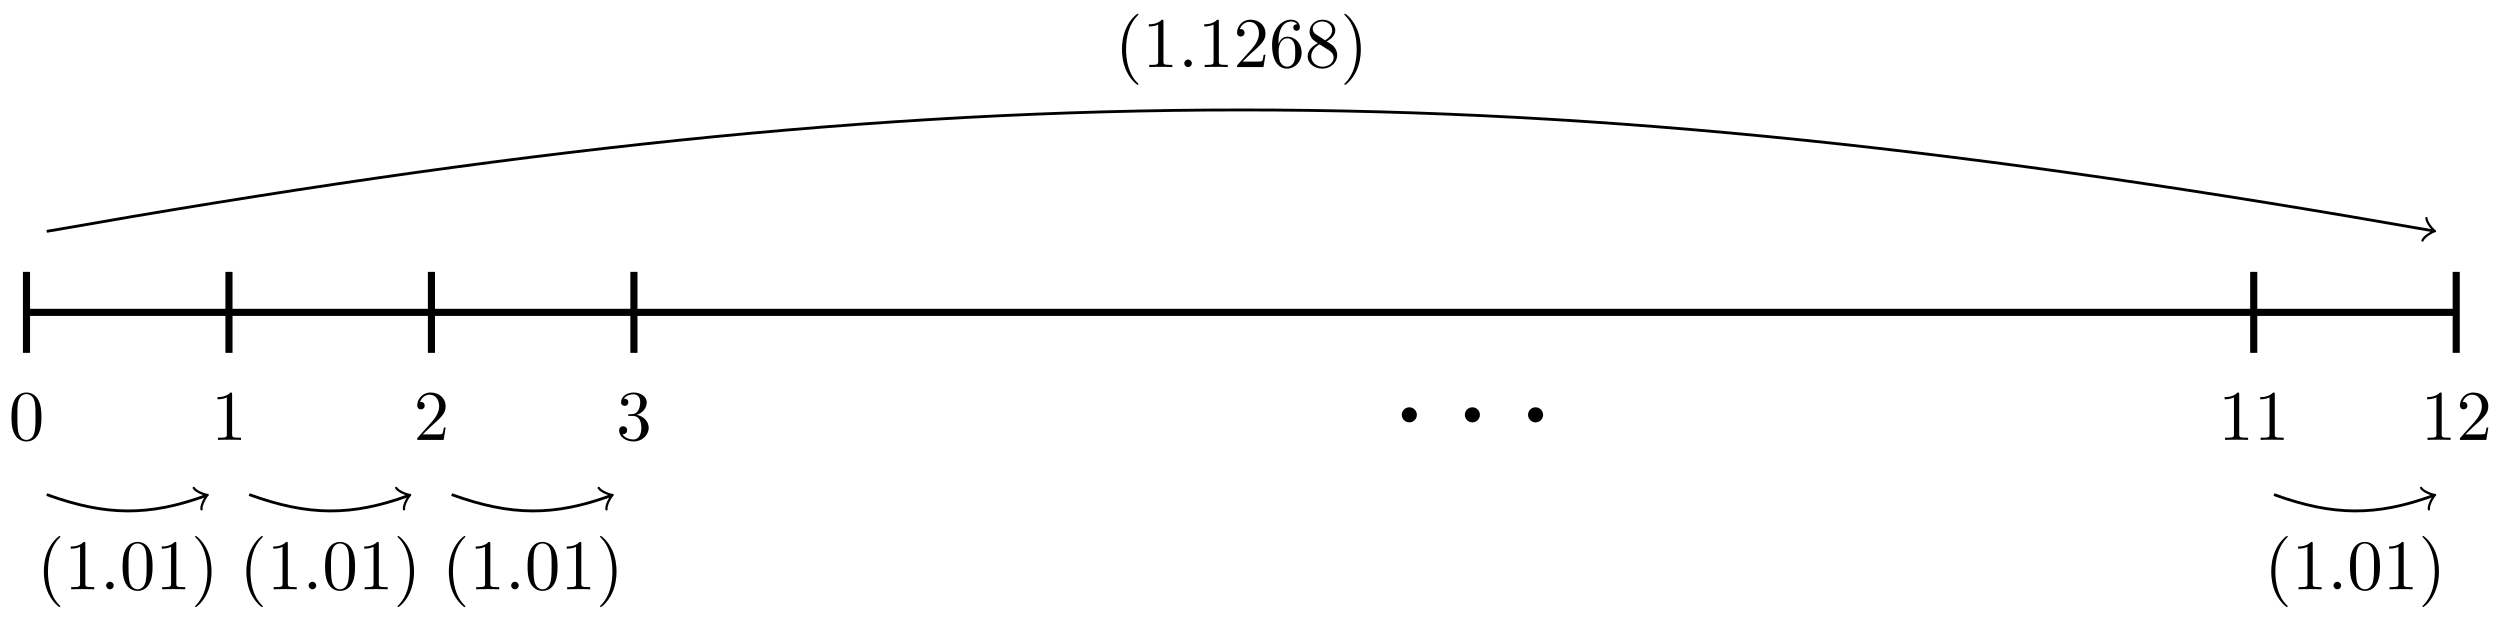 <svg xmlns="http://www.w3.org/2000/svg" xmlns:xlink="http://www.w3.org/1999/xlink" xmlns:inkscape="http://www.inkscape.org/namespaces/inkscape" version="1.1" width="350" height="87" viewBox="0 0 350 87">
<defs>
<path id="font_1_1" d="M.192 .25C.192 .279 .168 .303 .139 .303 .11 .303 .086 .279 .086 .25 .086 .221 .11 .197 .139 .197 .168 .197 .192 .221 .192 .25Z"/>
<path id="font_2_121" d="M.46 .32C.46 .4 .455 .48 .42 .554 .374 .65 .292 .666 .25 .666 .19 .666 .117 .64 .076 .547 .044 .478 .039 .4 .039 .32 .039 .245 .043 .155 .084 .079 .127-.002 .2-.022 .249-.022 .303-.022 .379-.001 .423 .094 .455 .163 .46 .241 .46 .32M.377 .332C.377 .257 .377 .189 .366 .125 .351 .03 .294-0 .249-0 .21-0 .151 .025 .133 .121 .122 .181 .122 .273 .122 .332 .122 .396 .122 .462 .13 .516 .149 .635 .224 .644 .249 .644 .282 .644 .348 .626 .367 .527 .377 .471 .377 .395 .377 .332Z"/>
<path id="font_2_82" d="M.419 0V.031H.387C.297 .031 .294 .042 .294 .079V.64C.294 .664 .294 .666 .271 .666 .209 .602 .121 .602 .089 .602V.571C.109 .571 .168 .571 .22 .597V.079C.22 .043 .217 .031 .127 .031H.095V0C.13 .003 .217 .003 .257 .003 .297 .003 .384 .003 .419 0Z"/>
<path id="font_2_107" d="M.449 .174H.424C.419 .144 .412 .1 .402 .085 .395 .077 .329 .077 .307 .077H.127L.233 .18C.389 .318 .449 .372 .449 .472 .449 .586 .359 .666 .237 .666 .124 .666 .05 .574 .05 .485 .05 .429 .1 .429 .103 .429 .12 .429 .155 .441 .155 .482 .155 .508 .137 .534 .102 .534 .094 .534 .092 .534 .089 .533 .112 .598 .166 .635 .224 .635 .315 .635 .358 .554 .358 .472 .358 .392 .308 .313 .253 .251L.061 .037C.05 .026 .05 .024 .05 0H.421L.449 .174Z"/>
<path id="font_2_106" d="M.457 .17C.457 .253 .394 .331 .29 .352 .372 .379 .43 .449 .43 .528 .43 .61 .342 .666 .246 .666 .145 .666 .069 .606 .069 .53 .069 .497 .091 .478 .12 .478 .151 .478 .171 .5 .171 .529 .171 .579 .124 .579 .109 .579 .14 .628 .206 .641 .242 .641 .283 .641 .338 .619 .338 .529 .338 .517 .336 .459 .31 .415 .28 .367 .246 .364 .221 .363 .213 .362 .189 .36 .182 .36 .174 .359 .167 .358 .167 .348 .167 .337 .174 .337 .191 .337H.235C.317 .337 .354 .269 .354 .17 .354 .034 .285 .006 .241 .006 .198 .006 .123 .022 .088 .081 .123 .076 .154 .098 .154 .136 .154 .172 .127 .192 .098 .192 .074 .192 .042 .178 .042 .134 .042 .043 .135-.022 .244-.022 .366-.022 .457 .068 .457 .17Z"/>
<path id="font_3_1" d="M.331-.24C.331-.237 .331-.235 .314-.218 .189-.092 .157 .097 .157 .25 .157 .424 .195 .598 .318 .723 .331 .735 .331 .737 .331 .74 .331 .747 .327 .75 .321 .75 .311 .75 .221 .682 .162 .555 .111 .445 .099 .334 .099 .25 .099 .172 .11 .051 .165-.062 .225-.185 .311-.25 .321-.25 .327-.25 .331-.247 .331-.24Z"/>
<path id="font_3_4" d="M.294 .64C.294 .664 .294 .666 .271 .666 .209 .602 .121 .602 .089 .602V.571C.109 .571 .168 .571 .22 .597V.079C.22 .043 .217 .031 .127 .031H.095V0C.13 .003 .217 .003 .257 .003 .297 .003 .384 .003 .419 0V.031H.387C.297 .031 .294 .042 .294 .079V.64Z"/>
<path id="font_4_1" d="M.192 .053C.192 .082 .168 .106 .139 .106 .11 .106 .086 .082 .086 .053 .086 .024 .11 0 .139 0 .168 0 .192 .024 .192 .053Z"/>
<path id="font_3_5" d="M.127 .077 .233 .18C.389 .318 .449 .372 .449 .472 .449 .586 .359 .666 .237 .666 .124 .666 .05 .574 .05 .485 .05 .429 .1 .429 .103 .429 .12 .429 .155 .441 .155 .482 .155 .508 .137 .534 .102 .534 .094 .534 .092 .534 .089 .533 .112 .598 .166 .635 .224 .635 .315 .635 .358 .554 .358 .472 .358 .392 .308 .313 .253 .251L.061 .037C.05 .026 .05 .024 .05 0H.421L.449 .174H.424C.419 .144 .412 .1 .402 .085 .395 .077 .329 .077 .307 .077H.127Z"/>
<path id="font_3_6" d="M.132 .328V.352C.132 .605 .256 .641 .307 .641 .331 .641 .373 .635 .395 .601 .38 .601 .34 .601 .34 .556 .34 .525 .364 .51 .386 .51 .402 .51 .432 .519 .432 .558 .432 .618 .388 .666 .305 .666 .177 .666 .042 .537 .042 .316 .042 .049 .158-.022 .251-.022 .362-.022 .457 .072 .457 .204 .457 .331 .368 .427 .257 .427 .189 .427 .152 .376 .132 .328M.251 .006C.188 .006 .158 .066 .152 .081 .134 .128 .134 .208 .134 .226 .134 .304 .166 .404 .256 .404 .272 .404 .318 .404 .349 .342 .367 .305 .367 .254 .367 .205 .367 .157 .367 .107 .35 .071 .32 .011 .274 .006 .251 .006Z"/>
<path id="font_3_7" d="M.163 .457C.117 .487 .113 .521 .113 .538 .113 .599 .178 .641 .249 .641 .322 .641 .386 .589 .386 .517 .386 .46 .347 .412 .287 .377L.163 .457M.309 .362C.381 .399 .43 .451 .43 .517 .43 .609 .341 .666 .25 .666 .15 .666 .069 .592 .069 .499 .069 .481 .071 .436 .113 .389 .124 .377 .161 .352 .186 .335 .128 .306 .042 .25 .042 .151 .042 .045 .144-.022 .249-.022 .362-.022 .457 .061 .457 .168 .457 .204 .446 .249 .408 .291 .389 .312 .373 .322 .309 .362M.209 .32 .332 .242C.36 .223 .407 .193 .407 .132 .407 .058 .332 .006 .25 .006 .164 .006 .092 .068 .092 .151 .092 .209 .124 .273 .209 .32Z"/>
<path id="font_3_2" d="M.289 .25C.289 .328 .278 .449 .223 .562 .163 .685 .077 .75 .067 .75 .061 .75 .057 .746 .057 .74 .057 .737 .057 .735 .076 .717 .174 .618 .231 .459 .231 .25 .231 .079 .194-.097 .07-.223 .057-.235 .057-.237 .057-.24 .057-.246 .061-.25 .067-.25 .077-.25 .167-.182 .226-.055 .277 .055 .289 .166 .289 .25Z"/>
<path id="font_3_3" d="M.46 .32C.46 .4 .455 .48 .42 .554 .374 .65 .292 .666 .25 .666 .19 .666 .117 .64 .076 .547 .044 .478 .039 .4 .039 .32 .039 .245 .043 .155 .084 .079 .127-.002 .2-.022 .249-.022 .303-.022 .379-.001 .423 .094 .455 .163 .46 .241 .46 .32M.249-0C.21-0 .151 .025 .133 .121 .122 .181 .122 .273 .122 .332 .122 .396 .122 .462 .13 .516 .149 .635 .224 .644 .249 .644 .282 .644 .348 .626 .367 .527 .377 .471 .377 .395 .377 .332 .377 .257 .377 .189 .366 .125 .351 .03 .294-0 .249-0Z"/>
</defs>
<path transform="matrix(1,0,0,-1,3.708,43.73)" stroke-width=".996" stroke-linecap="butt" stroke-miterlimit="10" stroke-linejoin="miter" fill="none" stroke="#000000" d="M0 0H340.162"/>
<use data-text="&#x00b7;" xlink:href="#font_1_1" transform="matrix(19.926,0,0,-19.926,194.536,63.058)"/>
<use data-text="&#x00b7;" xlink:href="#font_1_1" transform="matrix(19.926,0,0,-19.926,203.363,63.058)"/>
<use data-text="&#x00b7;" xlink:href="#font_1_1" transform="matrix(19.926,0,0,-19.926,212.211,63.058)"/>
<path transform="matrix(1,0,0,-1,3.708,43.73)" stroke-width=".996" stroke-linecap="butt" stroke-miterlimit="10" stroke-linejoin="miter" fill="none" stroke="#000000" d="M0-5.669V5.669"/>
<use data-text="0" xlink:href="#font_2_121" transform="matrix(9.963,0,0,-9.963,1.217,61.587)"/>
<path transform="matrix(1,0,0,-1,3.708,43.73)" stroke-width=".996" stroke-linecap="butt" stroke-miterlimit="10" stroke-linejoin="miter" fill="none" stroke="#000000" d="M28.347-5.669V5.669"/>
<use data-text="1" xlink:href="#font_2_82" transform="matrix(9.963,0,0,-9.963,29.566,61.587)"/>
<path transform="matrix(1,0,0,-1,3.708,43.73)" stroke-width=".996" stroke-linecap="butt" stroke-miterlimit="10" stroke-linejoin="miter" fill="none" stroke="#000000" d="M56.694-5.669V5.669"/>
<use data-text="2" xlink:href="#font_2_107" transform="matrix(9.963,0,0,-9.963,57.915,61.587)"/>
<path transform="matrix(1,0,0,-1,3.708,43.73)" stroke-width=".996" stroke-linecap="butt" stroke-miterlimit="10" stroke-linejoin="miter" fill="none" stroke="#000000" d="M85.04-5.669V5.669"/>
<use data-text="3" xlink:href="#font_2_106" transform="matrix(9.963,0,0,-9.963,86.263,61.587)"/>
<path transform="matrix(1,0,0,-1,3.708,43.73)" stroke-width=".996" stroke-linecap="butt" stroke-miterlimit="10" stroke-linejoin="miter" fill="none" stroke="#000000" d="M311.815-5.669V5.669"/>
<use data-text="1" xlink:href="#font_2_82" transform="matrix(9.963,0,0,-9.963,310.561,61.587)"/>
<use data-text="1" xlink:href="#font_2_82" transform="matrix(9.963,0,0,-9.963,315.542,61.587)"/>
<path transform="matrix(1,0,0,-1,3.708,43.73)" stroke-width=".996" stroke-linecap="butt" stroke-miterlimit="10" stroke-linejoin="miter" fill="none" stroke="#000000" d="M340.162-5.669V5.669"/>
<use data-text="1" xlink:href="#font_2_82" transform="matrix(9.963,0,0,-9.963,338.908,61.587)"/>
<use data-text="2" xlink:href="#font_2_107" transform="matrix(9.963,0,0,-9.963,343.89,61.587)"/>
<path transform="matrix(1,0,0,-1,3.708,43.73)" stroke-width=".399" stroke-linecap="butt" stroke-miterlimit="10" stroke-linejoin="miter" fill="none" stroke="#000000" d="M2.835 11.339C131.297 33.989 208.865 33.989 336.876 11.418"/>
<path transform="matrix(.985,.174,.174,-.985,340.604,32.311)" stroke-width=".319" stroke-linecap="round" stroke-linejoin="round" fill="none" stroke="#000000" d="M-1.196 1.594C-1.096 .996 0 .1 .299 0 0-.1-1.096-.996-1.196-1.594"/>
<use data-text="(" xlink:href="#font_3_1" transform="matrix(9.963,0,0,-9.963,156.086,9.392)"/>
<use data-text="1" xlink:href="#font_3_4" transform="matrix(9.963,0,0,-9.963,159.952,9.392)"/>
<use data-text="." xlink:href="#font_4_1" transform="matrix(9.963,0,0,-9.963,164.943,9.392)"/>
<use data-text="1" xlink:href="#font_3_4" transform="matrix(9.963,0,0,-9.963,167.71,9.392)"/>
<use data-text="2" xlink:href="#font_3_5" transform="matrix(9.963,0,0,-9.963,172.692,9.392)"/>
<use data-text="6" xlink:href="#font_3_6" transform="matrix(9.963,0,0,-9.963,177.673,9.392)"/>
<use data-text="8" xlink:href="#font_3_7" transform="matrix(9.963,0,0,-9.963,182.655,9.392)"/>
<use data-text=")" xlink:href="#font_3_2" transform="matrix(9.963,0,0,-9.963,187.637,9.392)"/>
<path transform="matrix(1,0,0,-1,3.708,43.73)" stroke-width=".399" stroke-linecap="butt" stroke-miterlimit="10" stroke-linejoin="miter" fill="none" stroke="#000000" d="M2.835-25.512C11.145-28.537 17.202-28.537 25.082-25.669"/>
<path transform="matrix(.94,-.342,-.342,-.94,28.792,69.399)" stroke-width=".319" stroke-linecap="round" stroke-linejoin="round" fill="none" stroke="#000000" d="M-1.196 1.594C-1.096 .996 0 .1 .299 0 0-.1-1.096-.996-1.196-1.594"/>
<use data-text="(" xlink:href="#font_3_1" transform="matrix(9.963,0,0,-9.963,5.151,82.503)"/>
<use data-text="1" xlink:href="#font_3_4" transform="matrix(9.963,0,0,-9.963,9.017,82.503)"/>
<use data-text="." xlink:href="#font_4_1" transform="matrix(9.963,0,0,-9.963,14.008,82.503)"/>
<use data-text="0" xlink:href="#font_3_3" transform="matrix(9.963,0,0,-9.963,16.775,82.503)"/>
<use data-text="1" xlink:href="#font_3_4" transform="matrix(9.963,0,0,-9.963,21.757,82.503)"/>
<use data-text=")" xlink:href="#font_3_2" transform="matrix(9.963,0,0,-9.963,26.738,82.503)"/>
<path transform="matrix(1,0,0,-1,3.708,43.73)" stroke-width=".399" stroke-linecap="butt" stroke-miterlimit="10" stroke-linejoin="miter" fill="none" stroke="#000000" d="M31.182-25.512C39.492-28.537 45.549-28.537 53.429-25.669"/>
<path transform="matrix(.94,-.342,-.342,-.94,57.14,69.399)" stroke-width=".319" stroke-linecap="round" stroke-linejoin="round" fill="none" stroke="#000000" d="M-1.196 1.594C-1.096 .996 0 .1 .299 0 0-.1-1.096-.996-1.196-1.594"/>
<use data-text="(" xlink:href="#font_3_1" transform="matrix(9.963,0,0,-9.963,33.5,82.503)"/>
<use data-text="1" xlink:href="#font_3_4" transform="matrix(9.963,0,0,-9.963,37.366,82.503)"/>
<use data-text="." xlink:href="#font_4_1" transform="matrix(9.963,0,0,-9.963,42.357,82.503)"/>
<use data-text="0" xlink:href="#font_3_3" transform="matrix(9.963,0,0,-9.963,45.124,82.503)"/>
<use data-text="1" xlink:href="#font_3_4" transform="matrix(9.963,0,0,-9.963,50.105,82.503)"/>
<use data-text=")" xlink:href="#font_3_2" transform="matrix(9.963,0,0,-9.963,55.087,82.503)"/>
<path transform="matrix(1,0,0,-1,3.708,43.73)" stroke-width=".399" stroke-linecap="butt" stroke-miterlimit="10" stroke-linejoin="miter" fill="none" stroke="#000000" d="M59.528-25.512C67.839-28.537 73.896-28.537 81.775-25.669"/>
<path transform="matrix(.94,-.342,-.342,-.94,85.489,69.399)" stroke-width=".319" stroke-linecap="round" stroke-linejoin="round" fill="none" stroke="#000000" d="M-1.196 1.594C-1.096 .996 0 .1 .299 0 0-.1-1.096-.996-1.196-1.594"/>
<use data-text="(" xlink:href="#font_3_1" transform="matrix(9.963,0,0,-9.963,61.849,82.503)"/>
<use data-text="1" xlink:href="#font_3_4" transform="matrix(9.963,0,0,-9.963,65.715,82.503)"/>
<use data-text="." xlink:href="#font_4_1" transform="matrix(9.963,0,0,-9.963,70.705,82.503)"/>
<use data-text="0" xlink:href="#font_3_3" transform="matrix(9.963,0,0,-9.963,73.473,82.503)"/>
<use data-text="1" xlink:href="#font_3_4" transform="matrix(9.963,0,0,-9.963,78.454,82.503)"/>
<use data-text=")" xlink:href="#font_3_2" transform="matrix(9.963,0,0,-9.963,83.436,82.503)"/>
<path transform="matrix(1,0,0,-1,3.708,43.73)" stroke-width=".399" stroke-linecap="butt" stroke-miterlimit="10" stroke-linejoin="miter" fill="none" stroke="#000000" d="M314.65-25.512C322.96-28.537 329.017-28.537 336.897-25.669"/>
<path transform="matrix(.94,-.342,-.342,-.94,340.625,69.399)" stroke-width=".319" stroke-linecap="round" stroke-linejoin="round" fill="none" stroke="#000000" d="M-1.196 1.594C-1.096 .996 0 .1 .299 0 0-.1-1.096-.996-1.196-1.594"/>
<use data-text="(" xlink:href="#font_3_1" transform="matrix(9.963,0,0,-9.963,316.985,82.503)"/>
<use data-text="1" xlink:href="#font_3_4" transform="matrix(9.963,0,0,-9.963,320.851,82.503)"/>
<use data-text="." xlink:href="#font_4_1" transform="matrix(9.963,0,0,-9.963,325.842,82.503)"/>
<use data-text="0" xlink:href="#font_3_3" transform="matrix(9.963,0,0,-9.963,328.609,82.503)"/>
<use data-text="1" xlink:href="#font_3_4" transform="matrix(9.963,0,0,-9.963,333.59,82.503)"/>
<use data-text=")" xlink:href="#font_3_2" transform="matrix(9.963,0,0,-9.963,338.572,82.503)"/>
</svg>
